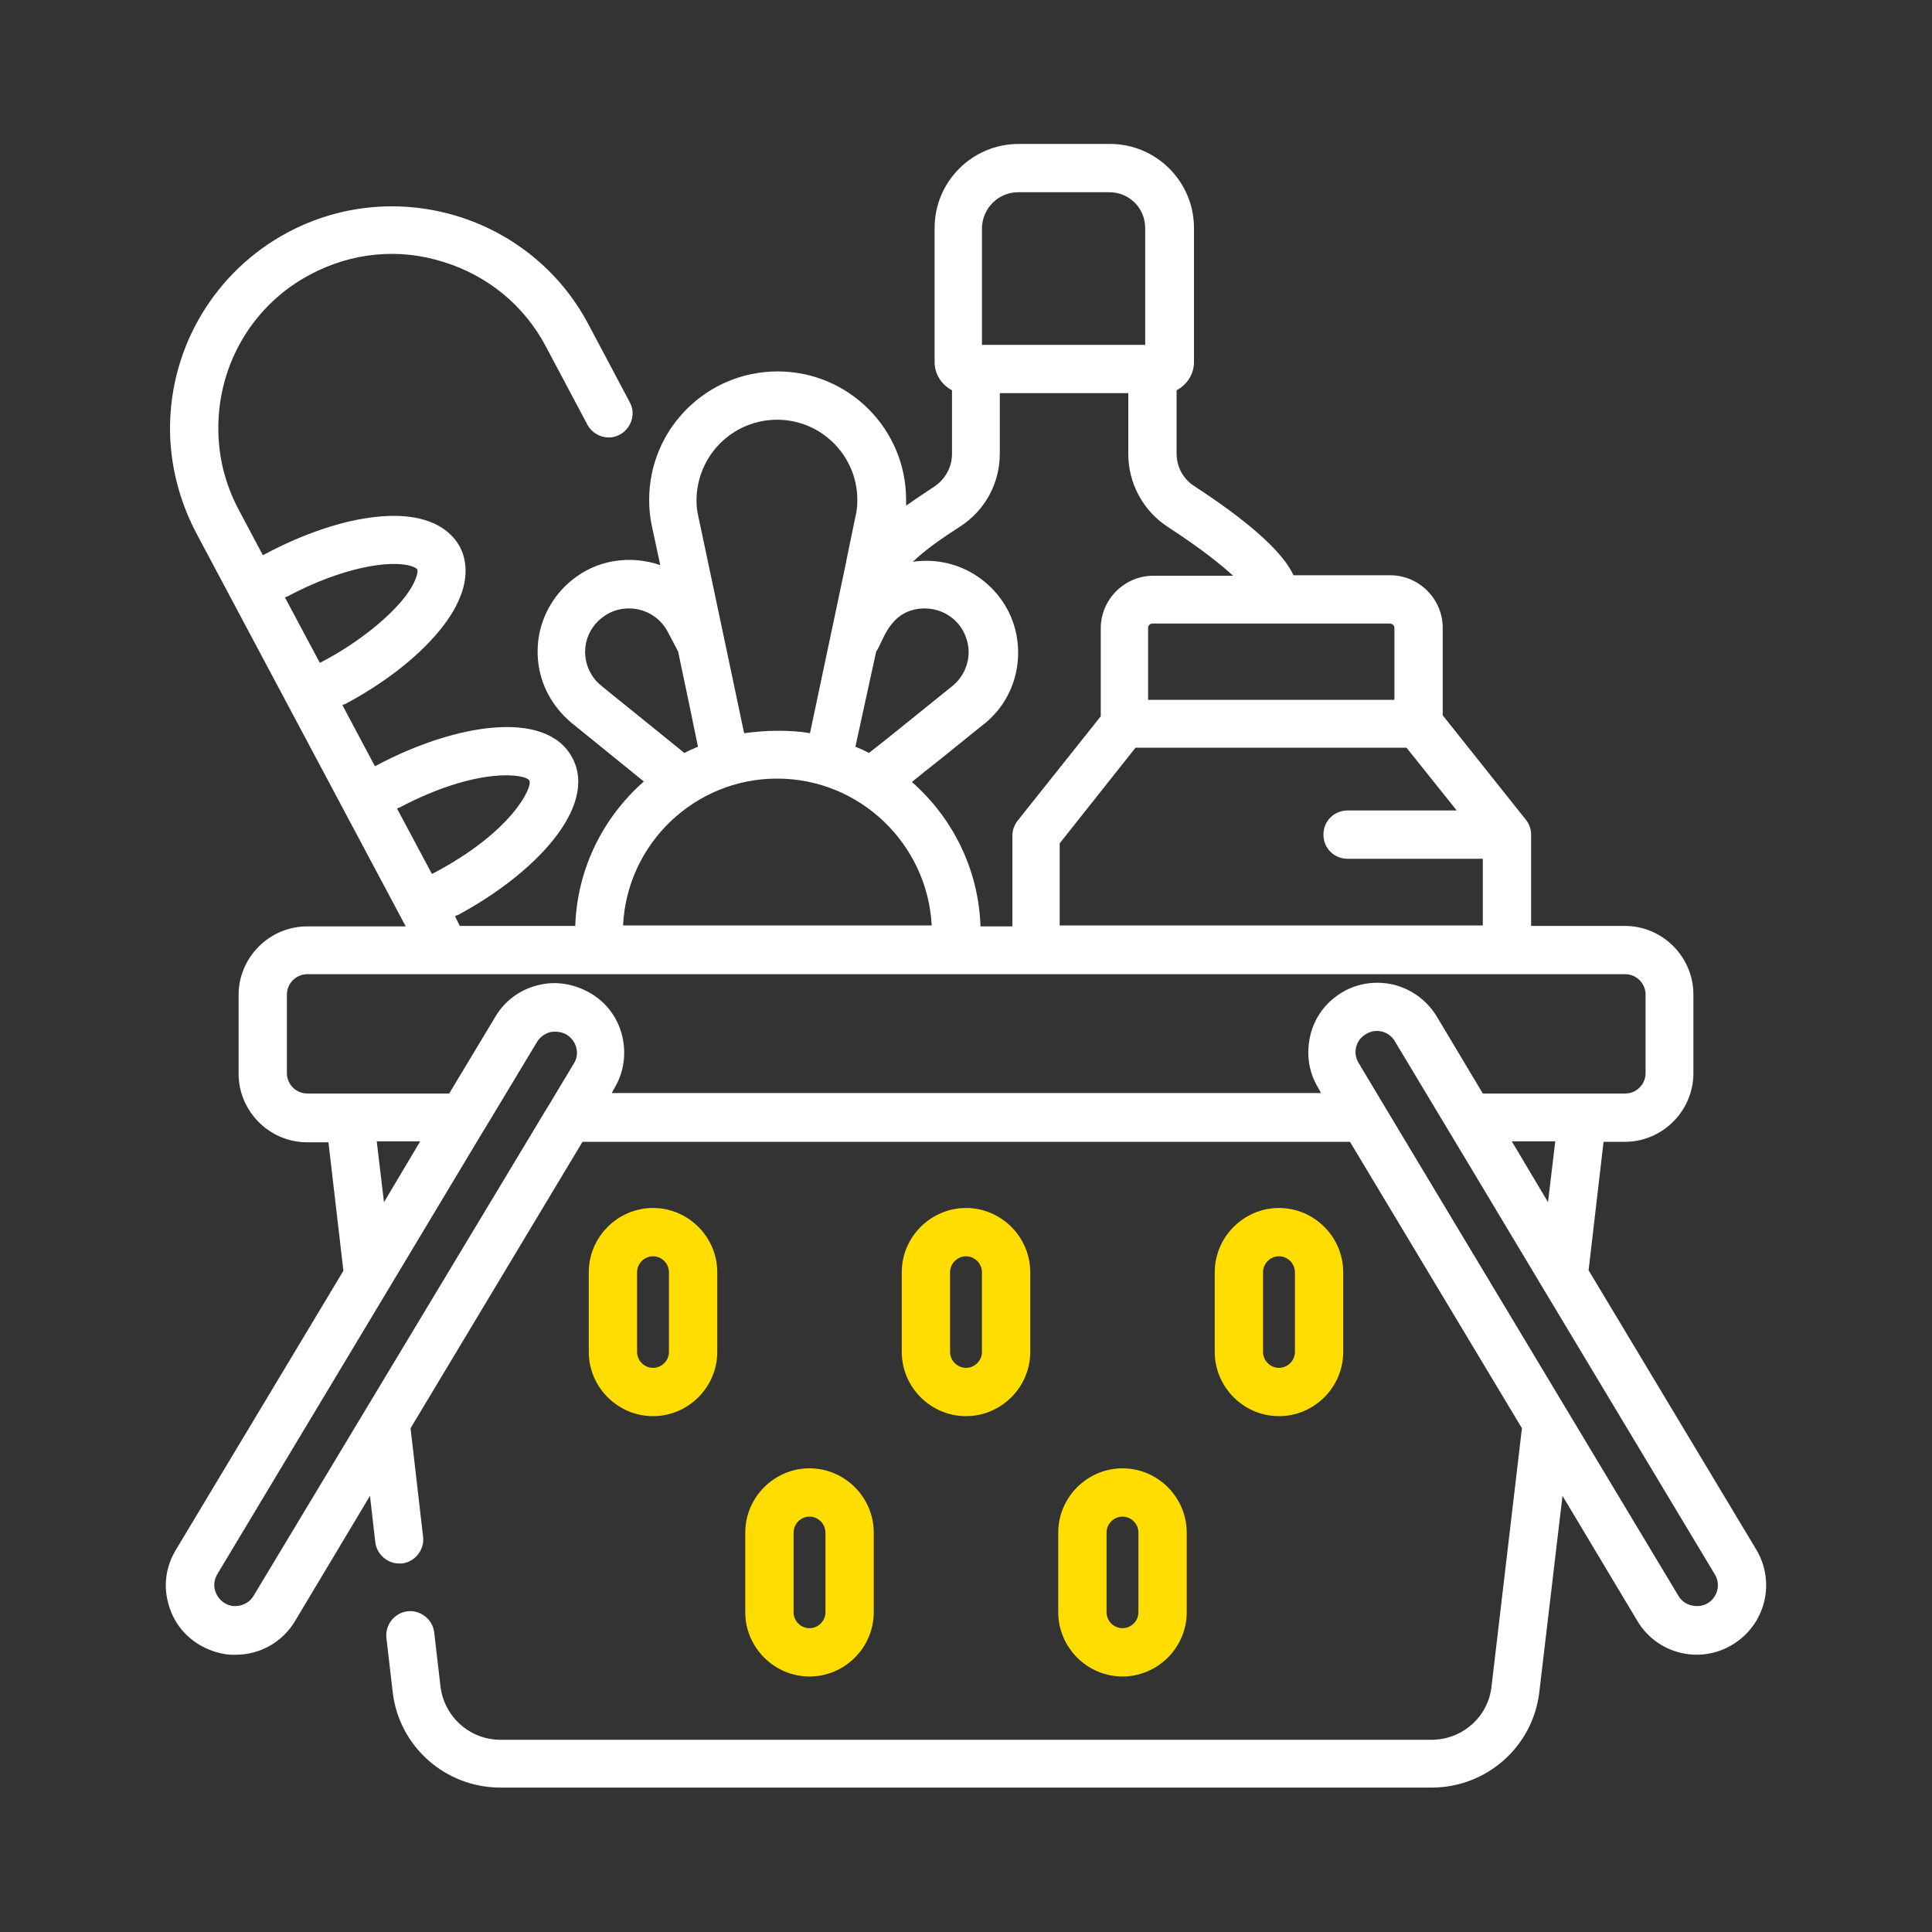<?xml version="1.0" encoding="utf-8"?>
<!-- Generator: Adobe Illustrator 23.0.1, SVG Export Plug-In . SVG Version: 6.00 Build 0)  -->
<svg version="1.1" id="Layer_1" xmlns="http://www.w3.org/2000/svg" xmlns:xlink="http://www.w3.org/1999/xlink" x="0px" y="0px"
	 viewBox="0 0 400 400" style="enable-background:new 0 0 400 400;" xml:space="preserve">
<rect x="0" y="0" width="400" height="400" fill="#333333" stroke="none"/>
<style type="text/css">
	.st0{fill:#FFFFFF;}
	.st1{fill:#FFDD00;}
</style>
<g>
	<path class="st0" d="M363.6,320.8l-34.7-57.8l3.1-26.6h4.4c7.8,0,14.2-6.4,14.2-14.2v-16.3c0-7.8-6.4-14.2-14.2-14.2H317V173
		c0,0,0-0.1,0-0.2c0-1.2-0.4-2.2-1.1-3.1c0,0,0,0,0,0l-17.2-21.6V130c0-6-4.9-10.9-10.9-10.9h-20c-0.1-0.3-0.3-0.5-0.4-0.8
		c-2.5-4.6-9.3-10.6-20.2-17.7c-2.3-1.5-3.6-4-3.6-6.7V80.8c2.1-1.1,3.6-3.3,3.6-5.8V47.2c0-9.6-7.8-17.4-17.4-17.4h-18.9
		c-9.6,0-17.4,7.8-17.4,17.4V75c0,2.5,1.5,4.7,3.6,5.8V94c0,2.7-1.4,5.2-3.6,6.7c-1.8,1.2-3.8,2.5-5.9,4c0-0.4,0-0.8,0-1.2
		c0-14.7-11.9-26.6-26.6-26.6c-14.7,0-26.6,11.9-26.6,26.6c0,1.9,0.2,3.8,0.6,5.6c0.6,2.8,1.2,5.5,1.7,7.9
		c-6.1-2.1-13.1-1.2-18.4,3.2c-3.9,3.2-6.4,7.8-6.9,12.8c-0.5,5.1,1,10,4.2,13.9c0.8,1,1.8,2,2.9,2.9l14.8,12
		c-8.4,7.4-13.8,18-14.2,29.9H95.2l-1-2c0.2-0.1,0.3-0.2,0.5-0.2c15.9-8.5,29.2-22.4,23.8-32.6s-24.4-7-40.4,1.5
		c-0.2,0.1-0.3,0.2-0.5,0.2L70.9,146c0.2-0.1,0.3-0.2,0.5-0.2c7.9-4.2,14.8-9.5,19.3-14.9c7.4-8.8,6-14.9,4.5-17.7
		c-1.5-2.8-5.8-7.4-17.2-6.2c-7,0.7-15.2,3.5-23.1,7.7c-0.2,0.1-0.3,0.2-0.5,0.2l-5-9.4c-2.8-5.3-4.2-10.9-4.2-16.9
		c0-13.4,7.3-25.6,19.1-31.8c8.5-4.5,18.2-5.5,27.4-2.6c9.2,2.8,16.8,9,21.3,17.5l8.6,16.2c1.3,2.4,4.3,3.4,6.7,2.1
		c2.4-1.3,3.4-4.3,2.1-6.7l-8.6-16.2c-11.9-22.4-39.8-30.9-62.2-19c-15,8-24.4,23.6-24.4,40.6c0,7.5,1.9,14.9,5.4,21.6l43.4,81.5
		H63.6c-7.8,0-14.2,6.4-14.2,14.2v16.3c0,7.8,6.4,14.2,14.2,14.2H68l3.1,26.6l-34.7,57.8c-2,3.3-2.6,7.2-1.6,10.9
		c0.9,3.7,3.3,6.9,6.6,8.8c1.7,1,3.5,1.6,5.4,1.9c0.7,0.1,1.4,0.1,2,0.1c5,0,9.7-2.6,12.3-7l15.5-25.9l1.1,9.6
		c0.3,2.5,2.5,4.4,4.9,4.4c0.2,0,0.4,0,0.6,0c2.7-0.3,4.7-2.8,4.4-5.5L85,295.7l35.6-59.3h158.9l35.6,59.3l-6.3,53.5
		c-0.7,6.3-6.1,11-12.4,11H103.6c-6.3,0-11.6-4.7-12.4-11l-1.3-11.2c-0.3-2.7-2.8-4.7-5.5-4.4c-2.7,0.3-4.7,2.8-4.4,5.5l1.3,11.2
		c1.3,11.3,10.9,19.8,22.3,19.8h192.8c11.4,0,21-8.5,22.3-19.8l4.8-40.6l15.5,25.9c4.1,6.9,13,9,19.7,4.9
		C365.5,336.4,367.7,327.6,363.6,320.8z M82.7,167.2c16.1-8.5,26.1-7,26.9-5.6c0.7,1.4-3.6,10.6-19.7,19.1c-0.2,0.1-0.3,0.2-0.5,0.2
		l-7.2-13.5C82.4,167.3,82.6,167.2,82.7,167.2z M59.5,123.5c6.7-3.6,13.8-6,19.5-6.6c5-0.5,7.1,0.5,7.4,1c0.2,0.4-0.1,2.8-3.3,6.6
		c-3.7,4.3-9.6,8.9-16.4,12.5c-0.2,0.1-0.3,0.2-0.5,0.2L59,123.7C59.2,123.6,59.3,123.5,59.5,123.5z M320.5,248.9l-7.5-12.6h9
		L320.5,248.9z M219.4,191.7v-17.1l15.7-19.8h56.1l10.4,13H279c-2.8,0-5,2.2-5,5c0,2.8,2.2,5,5,5H307v13.8H219.4z M288.7,130v14.9
		h-51V130c0-0.5,0.4-0.9,0.9-0.9h25.7c0,0,0.1,0,0.1,0c0,0,0.1,0,0.1,0h23.2C288.3,129.1,288.7,129.5,288.7,130z M210.8,39.8h18.9
		c4.1,0,7.4,3.3,7.4,7.4v24.2h-33.8V47.2C203.4,43.1,206.7,39.8,210.8,39.8z M198.8,109c5.1-3.3,8.2-8.9,8.2-15.1V81.4h26.6V94
		c0,6.1,3.1,11.8,8.2,15.1c6.9,4.5,11,7.8,13.5,10.1h-16.5c-6,0-10.9,4.9-10.9,10.9v18.2l-17.2,21.6c-0.7,0.9-1.1,2-1.1,3.1v18.8
		h-6.6c-0.4-11.9-5.8-22.5-14.2-29.9c1.7-1.4,3.6-2.9,6-4.8l8.8-7.1c1.1-0.8,2-1.8,2.9-2.8c3.2-3.9,4.7-8.9,4.2-14
		c-0.5-5.1-3-9.6-6.9-12.8c-3.9-3.2-8.9-4.7-13.9-4.2c-0.3,0-0.6,0.1-0.9,0.1C191.5,113.9,194.9,111.5,198.8,109z M181.4,134.9
		c1.4-1.9,2.6-8.3,9.2-8.9c2.4-0.2,4.8,0.5,6.6,2c1.9,1.5,3,3.7,3.3,6.1c0.3,3.1-1,6.1-3.4,8l-8.8,7.1c-3.6,2.9-6.2,5-8.4,6.7
		c-0.9-0.5-1.8-0.9-2.8-1.3L181.4,134.9z M160.9,86.9c9.2,0,16.6,7.5,16.6,16.6c0,1.2-0.1,2.4-0.4,3.5l-1.9,9.2c0,0,0,0.1,0,0.1
		l-7.5,35.5c-2.2-0.4-4.5-0.5-6.8-0.5c-2.3,0-4.6,0.2-6.8,0.5l-0.1-0.3c-1.7-8.2-3.6-17-9.4-44.5c-0.3-1.2-0.4-2.3-0.4-3.5
		C144.3,94.3,151.7,86.9,160.9,86.9z M123.2,140.7c-3.2-3.9-2.6-9.6,1.3-12.7c4.4-3.6,11.1-2.3,13.8,2.9l2.1,4
		c1.9,8.9,2.9,13.9,3.9,18.7l0.2,1c-0.9,0.4-1.9,0.8-2.8,1.3C123.6,141.2,124.2,141.9,123.2,140.7z M160.9,161.2
		c17.1,0,31.1,13.5,32,30.4h-63.9C129.8,174.7,143.8,161.2,160.9,161.2z M78,236.3h9l-7.5,12.6L78,236.3z M52.5,330.4
		c-0.9,1.5-2.6,2.3-4.4,2.1h0c-0.6-0.1-1.1-0.3-1.6-0.6c-1-0.6-1.7-1.6-2-2.7s-0.1-2.3,0.5-3.3l35.6-59.3c0,0,0,0,0,0l19.5-32.5
		c0.1-0.1,0.1-0.2,0.2-0.3l10.9-18.1c0.6-1,1.6-1.7,2.7-2c0.4-0.1,0.7-0.1,1.1-0.1c0.8,0,1.6,0.2,2.3,0.6c2.1,1.3,2.8,4,1.5,6
		l-5.1,8.5c-0.1,0.1-0.1,0.2-0.2,0.3L52.5,330.4z M126.6,226.4l0.6-1.1c2-3.3,2.5-7.2,1.6-10.9c-0.9-3.7-3.3-6.9-6.6-8.8
		s-7.2-2.6-10.9-1.6c-3.7,0.9-6.9,3.3-8.8,6.6L93,226.4H63.6c-2.3,0-4.2-1.9-4.2-4.2v-16.3c0-2.3,1.9-4.2,4.2-4.2h272.9
		c2.3,0,4.2,1.9,4.2,4.2v16.3c0,2.3-1.9,4.2-4.2,4.2H307l-9.5-15.9c-2-3.3-5.1-5.6-8.8-6.6c-3.7-0.9-7.6-0.4-10.9,1.6
		c-3.3,2-5.6,5.1-6.5,8.8c-0.9,3.7-0.4,7.6,1.6,10.9l0.6,1.1H126.6z M351.9,332.5c-0.1,0-2.9,0.4-4.4-2.1
		c-3.7-6.2-62.7-104.4-66.2-110.3c-1.3-2.1-0.6-4.8,1.5-6c2.1-1.3,4.8-0.6,6,1.5c3.7,6.1,27,45,30.6,51c0,0,0,0,0,0l35.6,59.3
		C356.7,328.6,355,332.1,351.9,332.5z"/>
	<path class="st1" d="M148.5,279.9v-16.5c0-7.3-6-13.3-13.3-13.3c-7.3,0-13.3,6-13.3,13.3v16.5c0,7.3,6,13.3,13.3,13.3
		C142.5,293.2,148.5,287.2,148.5,279.9z M131.9,279.9v-16.5c0-1.8,1.5-3.3,3.3-3.3c1.8,0,3.3,1.5,3.3,3.3v16.5
		c0,1.8-1.5,3.3-3.3,3.3C133.4,283.2,131.9,281.7,131.9,279.9z"/>
	<path class="st1" d="M180.9,333.8v-16.5c0-7.3-6-13.3-13.3-13.3c-7.3,0-13.3,6-13.3,13.3v16.5c0,7.3,6,13.3,13.3,13.3
		C174.9,347.1,180.9,341.1,180.9,333.8z M164.3,333.8v-16.5c0-1.8,1.5-3.3,3.3-3.3c1.8,0,3.3,1.5,3.3,3.3v16.5
		c0,1.8-1.5,3.3-3.3,3.3C165.8,337.1,164.3,335.6,164.3,333.8z"/>
	<path class="st1" d="M213.3,279.9v-16.5c0-7.3-6-13.3-13.3-13.3c-7.3,0-13.3,6-13.3,13.3v16.5c0,7.3,6,13.3,13.3,13.3
		C207.3,293.2,213.3,287.2,213.3,279.9z M196.7,279.9v-16.5c0-1.8,1.5-3.3,3.3-3.3c1.8,0,3.3,1.5,3.3,3.3v16.5
		c0,1.8-1.5,3.3-3.3,3.3C198.2,283.2,196.7,281.7,196.7,279.9z"/>
	<path class="st1" d="M245.7,333.8v-16.5c0-7.3-6-13.3-13.3-13.3c-7.3,0-13.3,6-13.3,13.3v16.5c0,7.3,6,13.3,13.3,13.3
		C239.7,347.1,245.7,341.1,245.7,333.8z M229.1,333.8v-16.5c0-1.8,1.5-3.3,3.3-3.3c1.8,0,3.3,1.5,3.3,3.3v16.5
		c0,1.8-1.5,3.3-3.3,3.3C230.6,337.1,229.1,335.6,229.1,333.8z"/>
	<path class="st1" d="M278.1,279.9v-16.5c0-7.3-6-13.3-13.3-13.3c-7.3,0-13.3,6-13.3,13.3v16.5c0,7.3,6,13.3,13.3,13.3
		C272.1,293.2,278.1,287.2,278.1,279.9z M261.5,279.9v-16.5c0-1.8,1.5-3.3,3.3-3.3s3.3,1.5,3.3,3.3v16.5c0,1.8-1.5,3.3-3.3,3.3
		S261.5,281.7,261.5,279.9z"/>
</g>
</svg>
